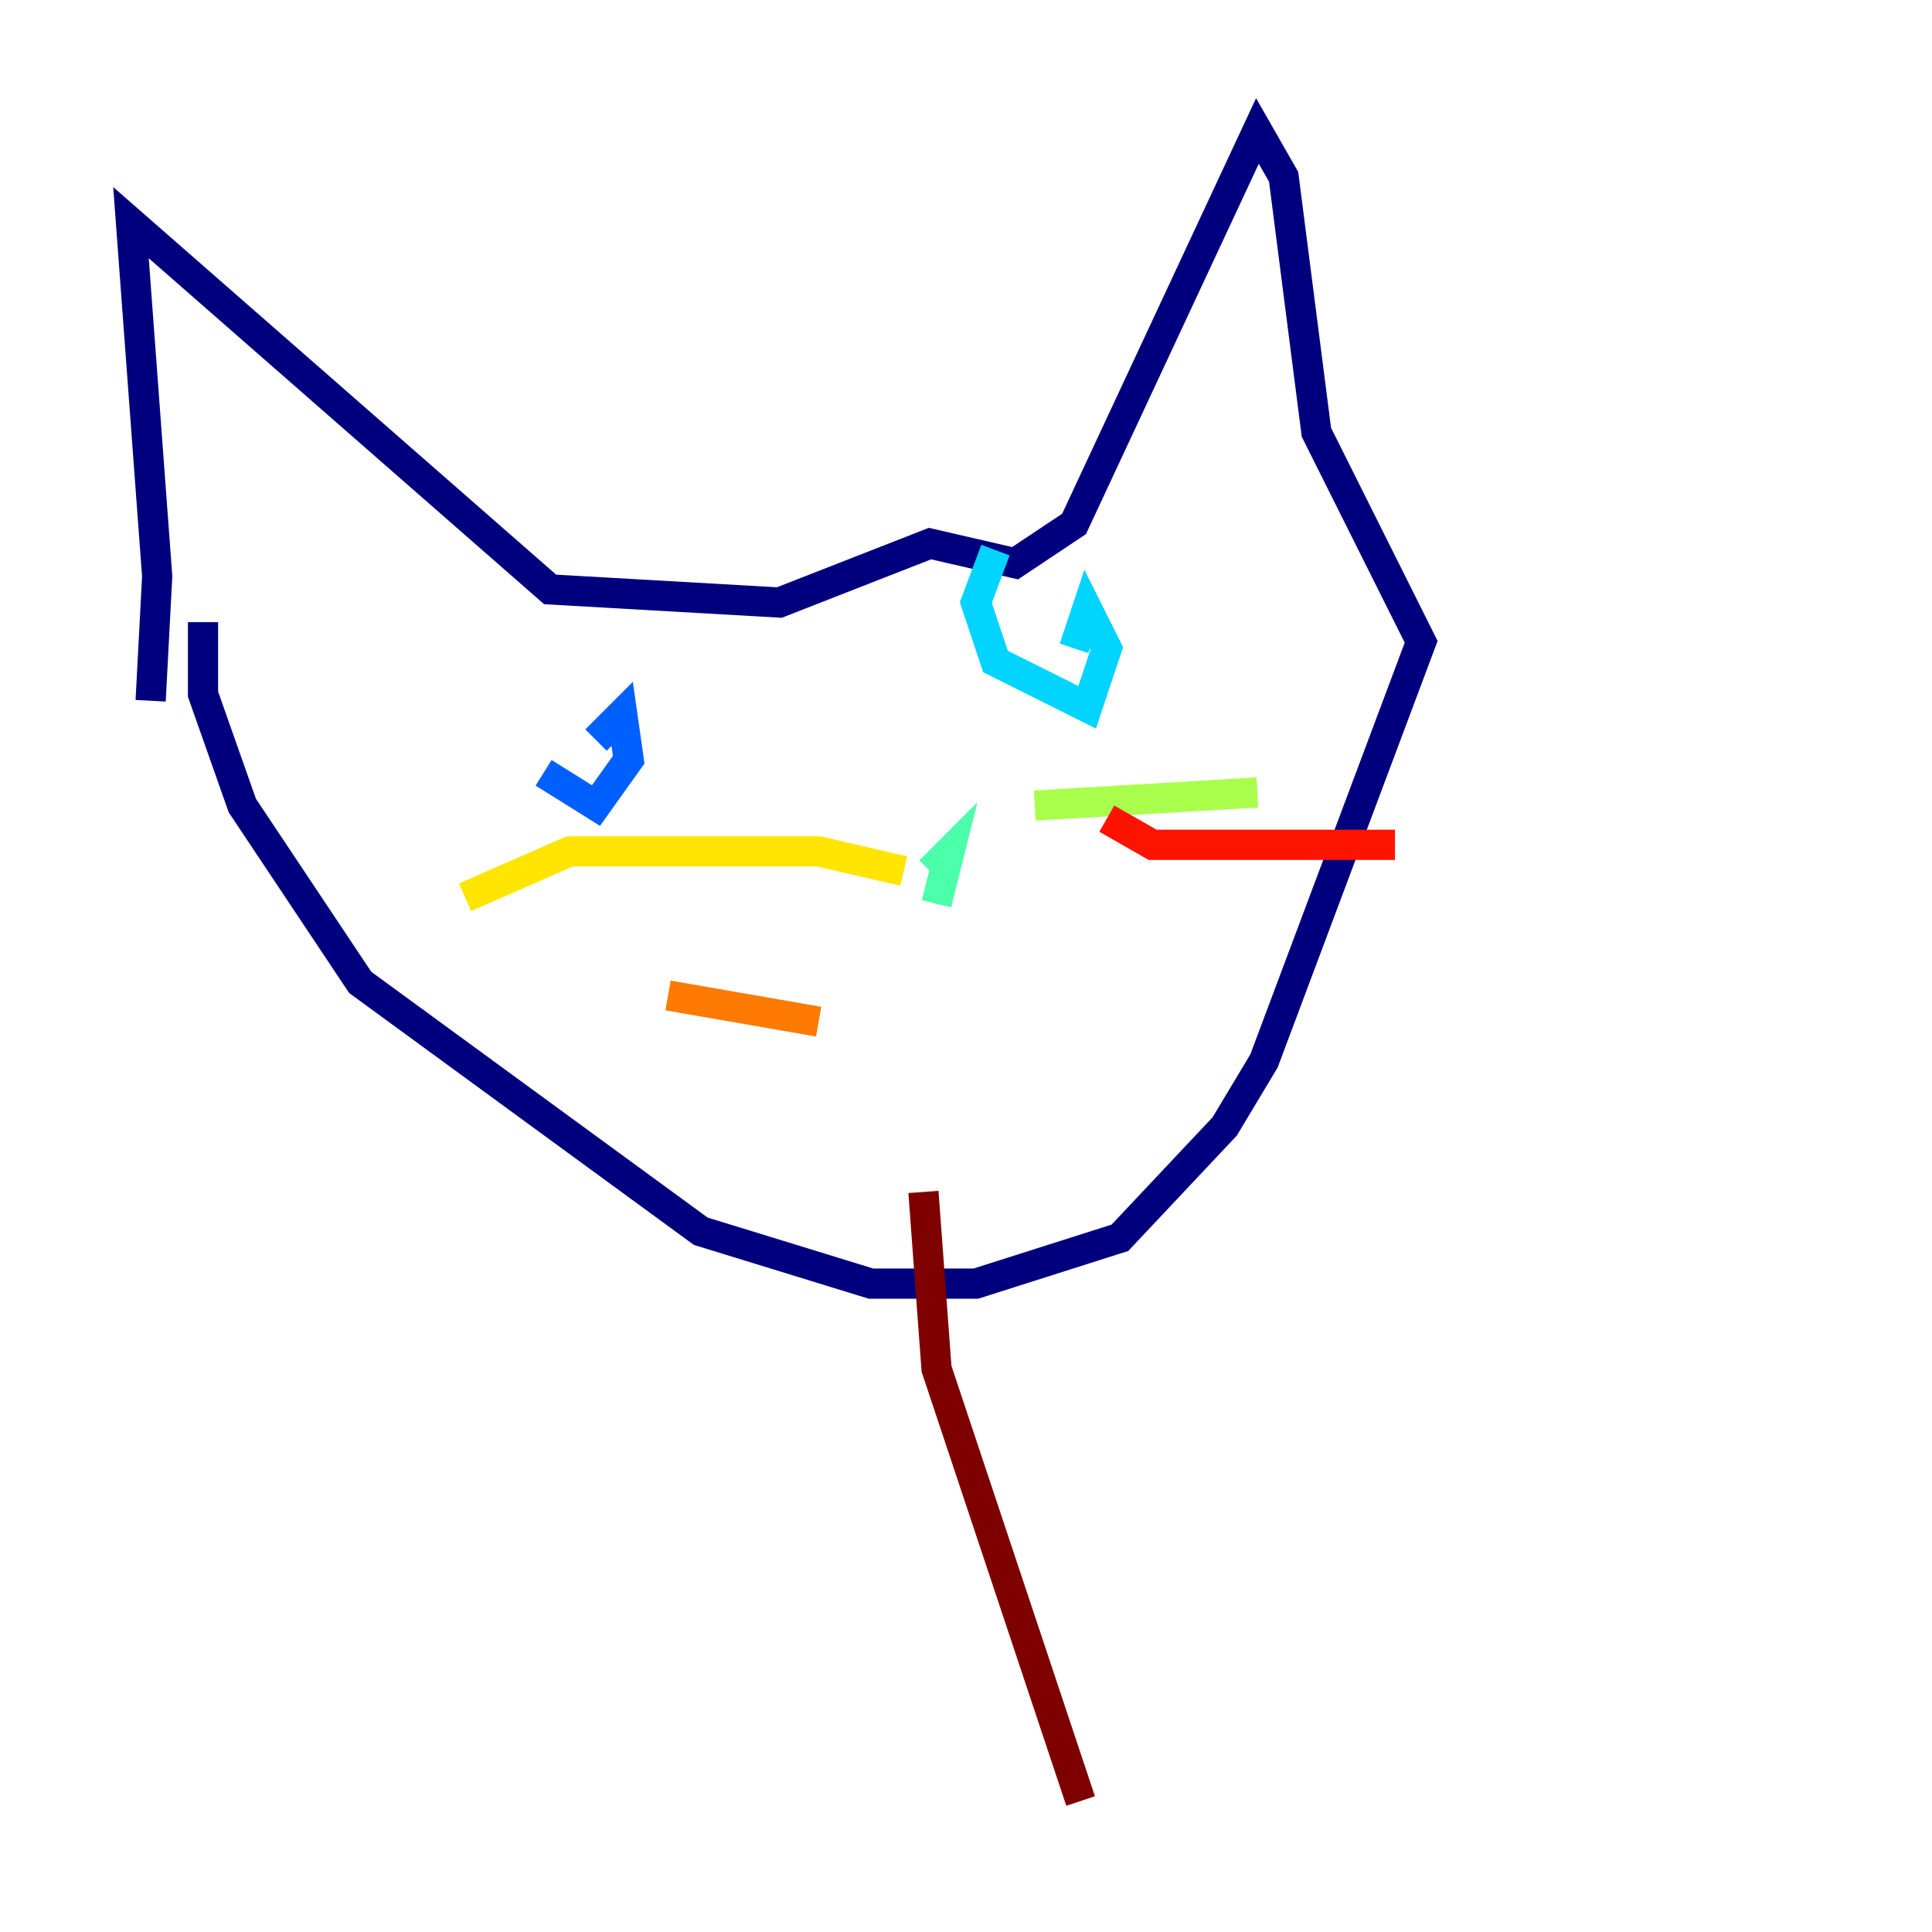 <?xml version="1.0" encoding="utf-8" ?>
<svg baseProfile="tiny" height="128" version="1.2" viewBox="0,0,128,128" width="128" xmlns="http://www.w3.org/2000/svg" xmlns:ev="http://www.w3.org/2001/xml-events" xmlns:xlink="http://www.w3.org/1999/xlink"><defs /><polyline fill="none" points="9.98,46.427 10.414,38.183 8.678,14.752 36.447,39.051 51.634,39.919 61.614,36.014 67.254,37.315 71.159,34.712 83.308,8.678 85.044,11.715 87.214,28.637 94.156,42.522 83.742,70.291 81.139,74.63 74.197,82.007 64.651,85.044 57.709,85.044 46.427,81.573 23.864,65.085 16.054,53.37 13.451,45.993 13.451,41.22" stroke="#00007f" stroke-width="2" /><polyline fill="none" points="40.786,49.031 40.786,49.031" stroke="#0000fe" stroke-width="2" /><polyline fill="none" points="36.014,51.2 39.485,53.37 41.654,50.332 41.22,47.295 39.485,49.031" stroke="#0060ff" stroke-width="2" /><polyline fill="none" points="65.953,36.447 64.651,39.919 65.953,43.824 72.027,46.861 73.329,42.956 72.027,40.352 71.159,42.956" stroke="#00d4ff" stroke-width="2" /><polyline fill="none" points="62.047,59.878 62.915,56.407 61.614,57.709" stroke="#4cffaa" stroke-width="2" /><polyline fill="none" points="68.556,53.37 83.308,52.502" stroke="#aaff4c" stroke-width="2" /><polyline fill="none" points="59.878,57.709 54.237,56.407 37.749,56.407 30.807,59.444" stroke="#ffe500" stroke-width="2" /><polyline fill="none" points="54.237,67.688 44.258,65.953" stroke="#ff7a00" stroke-width="2" /><polyline fill="none" points="73.329,54.237 76.366,55.973 92.42,55.973" stroke="#fe1200" stroke-width="2" /><polyline fill="none" points="61.18,78.969 62.047,90.685 71.593,119.322" stroke="#7f0000" stroke-width="2" /></svg>